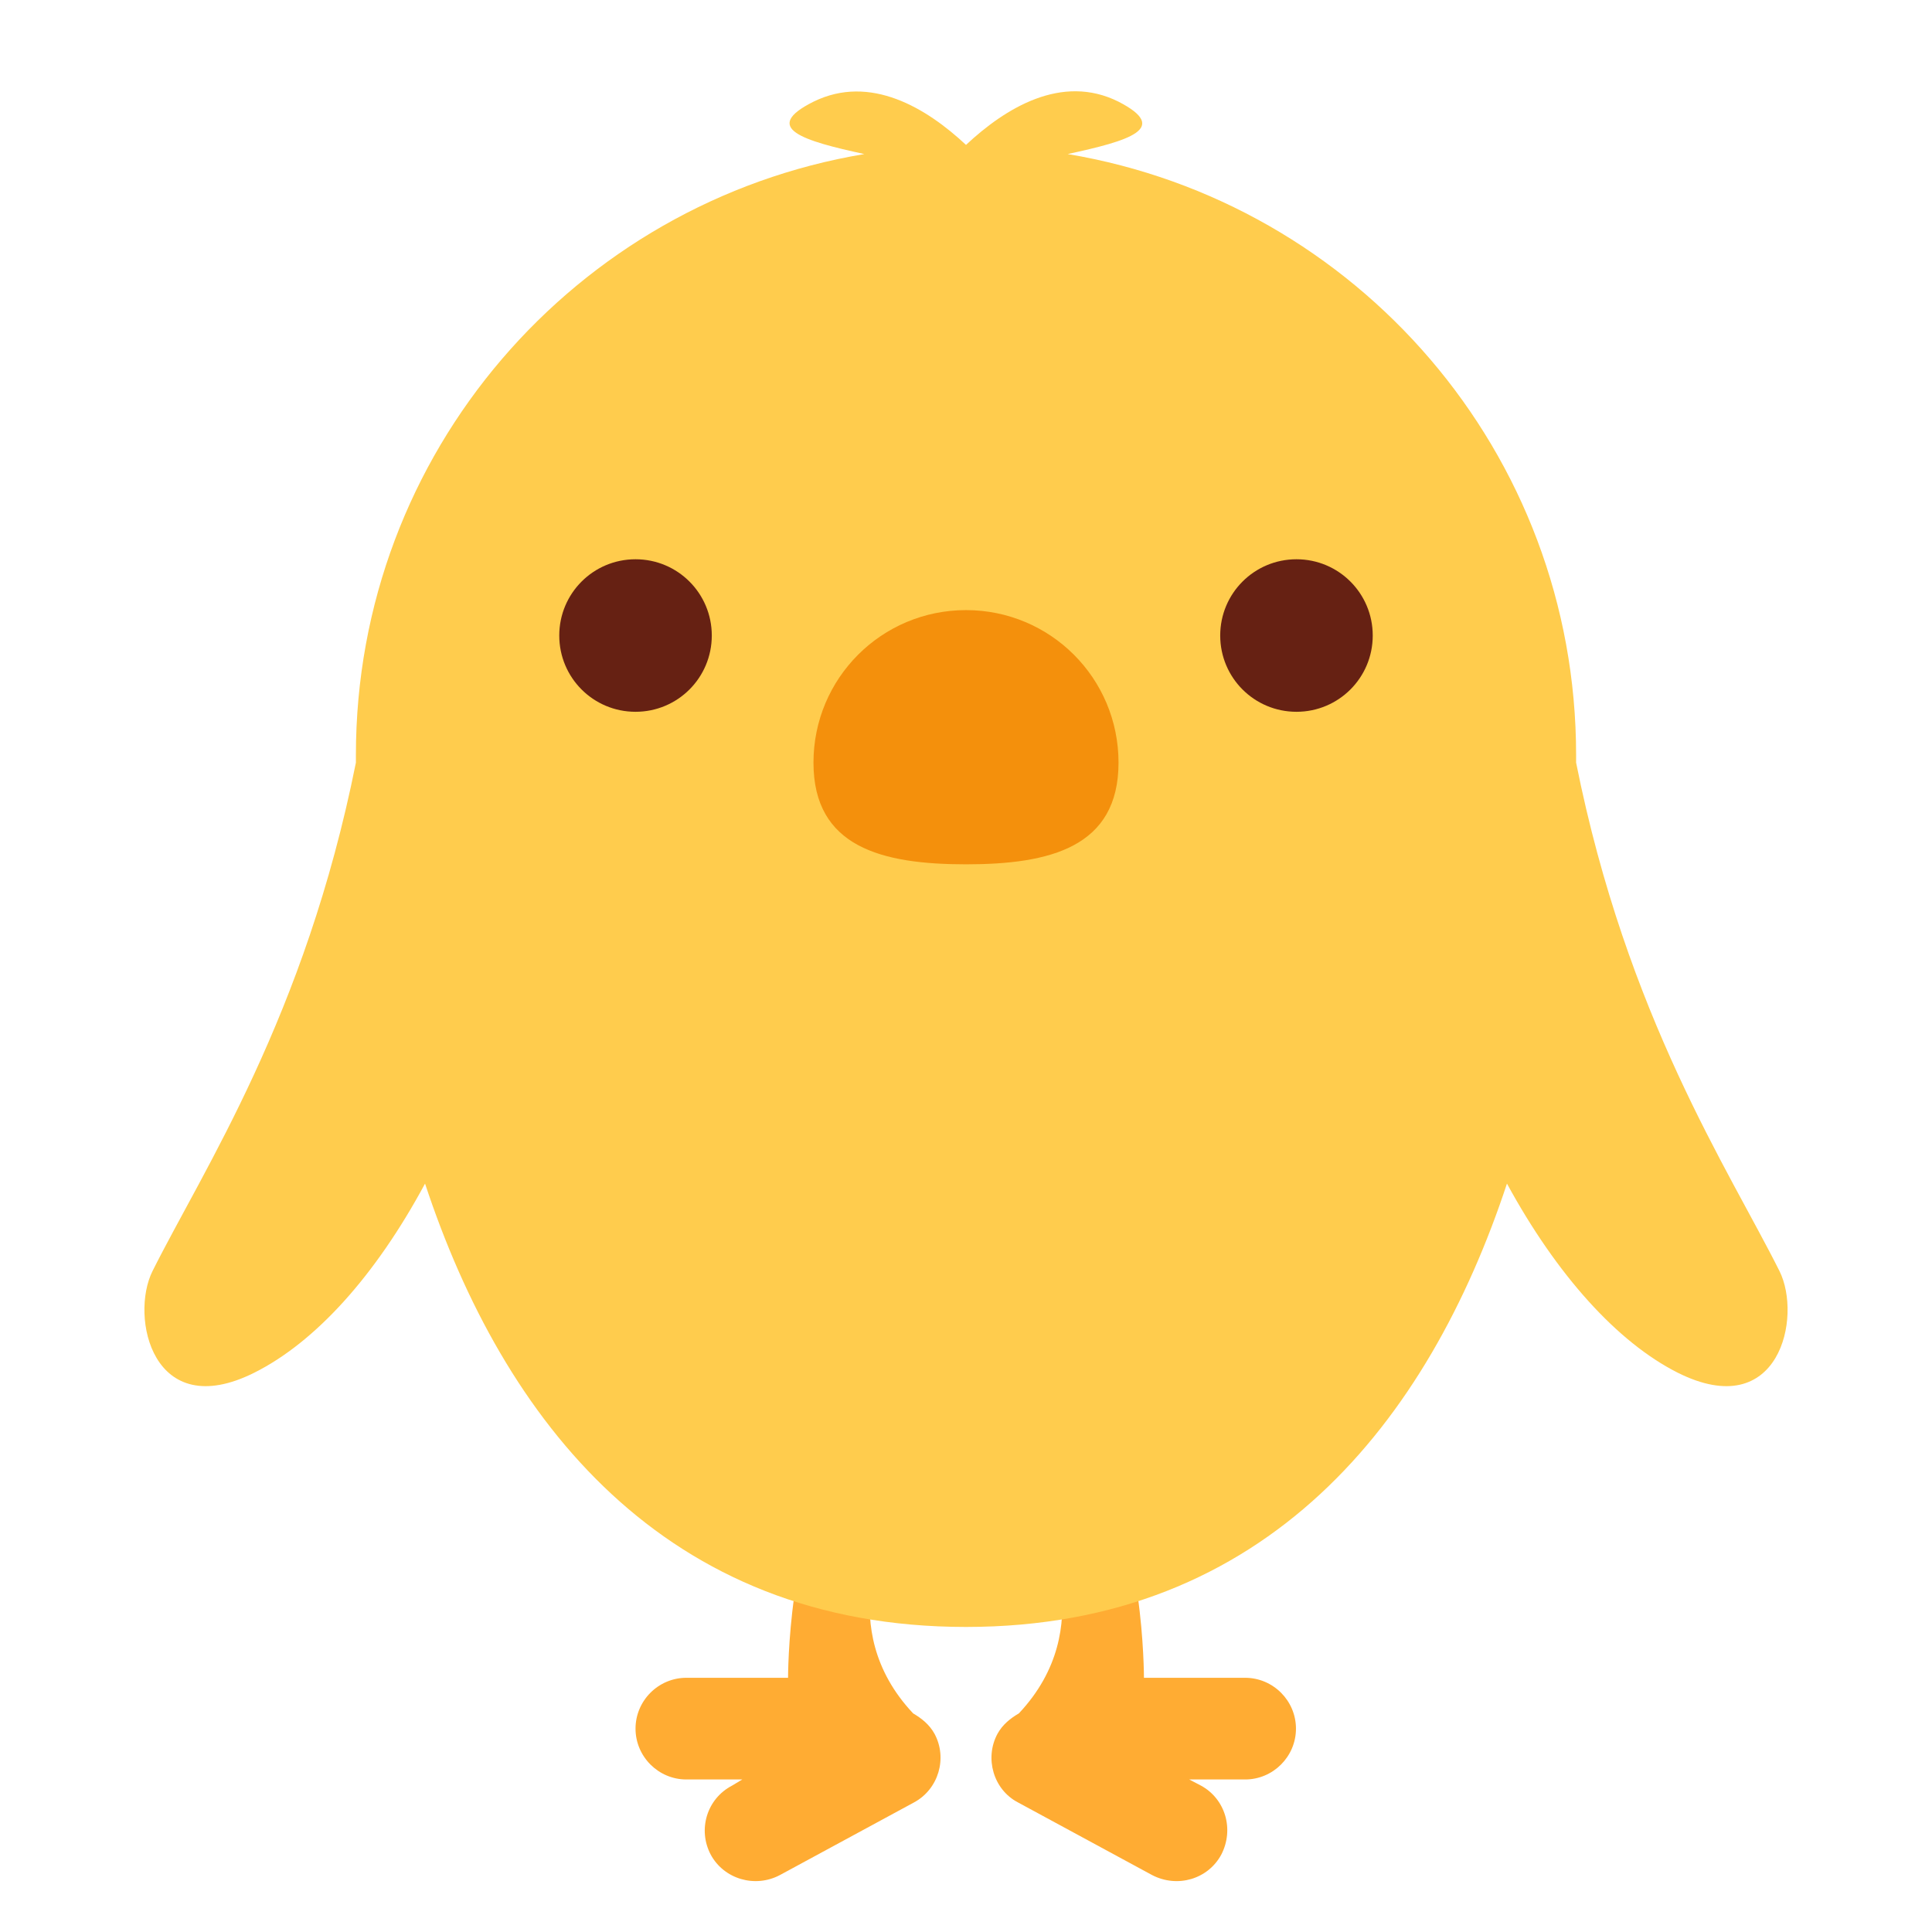 <svg xmlns="http://www.w3.org/2000/svg" viewBox="0 0 47.5 47.5" enable-background="new 0 0 47.5 47.5"><defs><clipPath id="a"><path d="M0 38h38V0H0v38z"/></clipPath></defs><g><g><g clip-path="url(#a)" transform="matrix(1.25 0 0 -1.25 0 47.5)"><g><path fill="#ffac33" d="M18.38 3.9c-.1.18-.25.3-.42.4C16.36 6 17.5 8 17.5 8c0 .55 1 2 0 2l-1-1c-1-1-1-4-1-4h-2c-.55 0-1-.45-1-1s.45-1 1-1h1.1l-.2-.12c-.5-.26-.68-.87-.42-1.36.26-.48.87-.66 1.36-.4l2.64 1.43c.48.26.66.87.4 1.35"/></g><g><path fill="#ffac33" d="M24.5 5h-2s0 3-1 4l-1 1c-1 0 0-1.45 0-2 0 0 1.14-2-.46-3.7-.17-.1-.32-.22-.42-.4-.26-.48-.08-1.1.4-1.35l2.64-1.43c.5-.26 1.1-.08 1.36.4.26.5.08 1.1-.4 1.36l-.23.12h1.1c.55 0 1 .45 1 1s-.45 1-1 1"/></g><g><path fill="#ffcc4d" d="M35 13c-1 2-3 5-4 10 0 .05 0 .1 0 .15 0 5.95-4.32 10.87-10 11.82 1.2.26 2.03.5 1 1.03-1.12.56-2.23-.13-3-.85-.77.72-1.88 1.4-3 .85-1.04-.52-.2-.77 1-1.03-5.68-.95-10-5.87-10-11.82 0-.05 0-.1 0-.15-1-5-3-8-4-10-.45-.9 0-3 2-2 1.2.6 2.38 1.9 3.36 3.72C9.9 10.06 13.06 6 19 6c5.93 0 9.1 4.06 10.64 8.72.98-1.8 2.17-3.12 3.36-3.72 2-1 2.45 1.1 2 2"/></g><g><path fill="#f4900c" d="M22 23c0-1.66-1.34-2-3-2s-3 .34-3 2 1.34 3 3 3 3-1.34 3-3"/></g><g><path fill="#662113" d="M14 25.5c0-.83-.67-1.5-1.5-1.5s-1.5.67-1.5 1.5.67 1.5 1.5 1.5 1.5-.67 1.5-1.5"/></g><g><path fill="#662113" d="M27 25.5c0-.83-.67-1.5-1.5-1.5s-1.5.67-1.5 1.5.67 1.5 1.5 1.5 1.5-.67 1.5-1.5"/></g></g></g></g></svg>